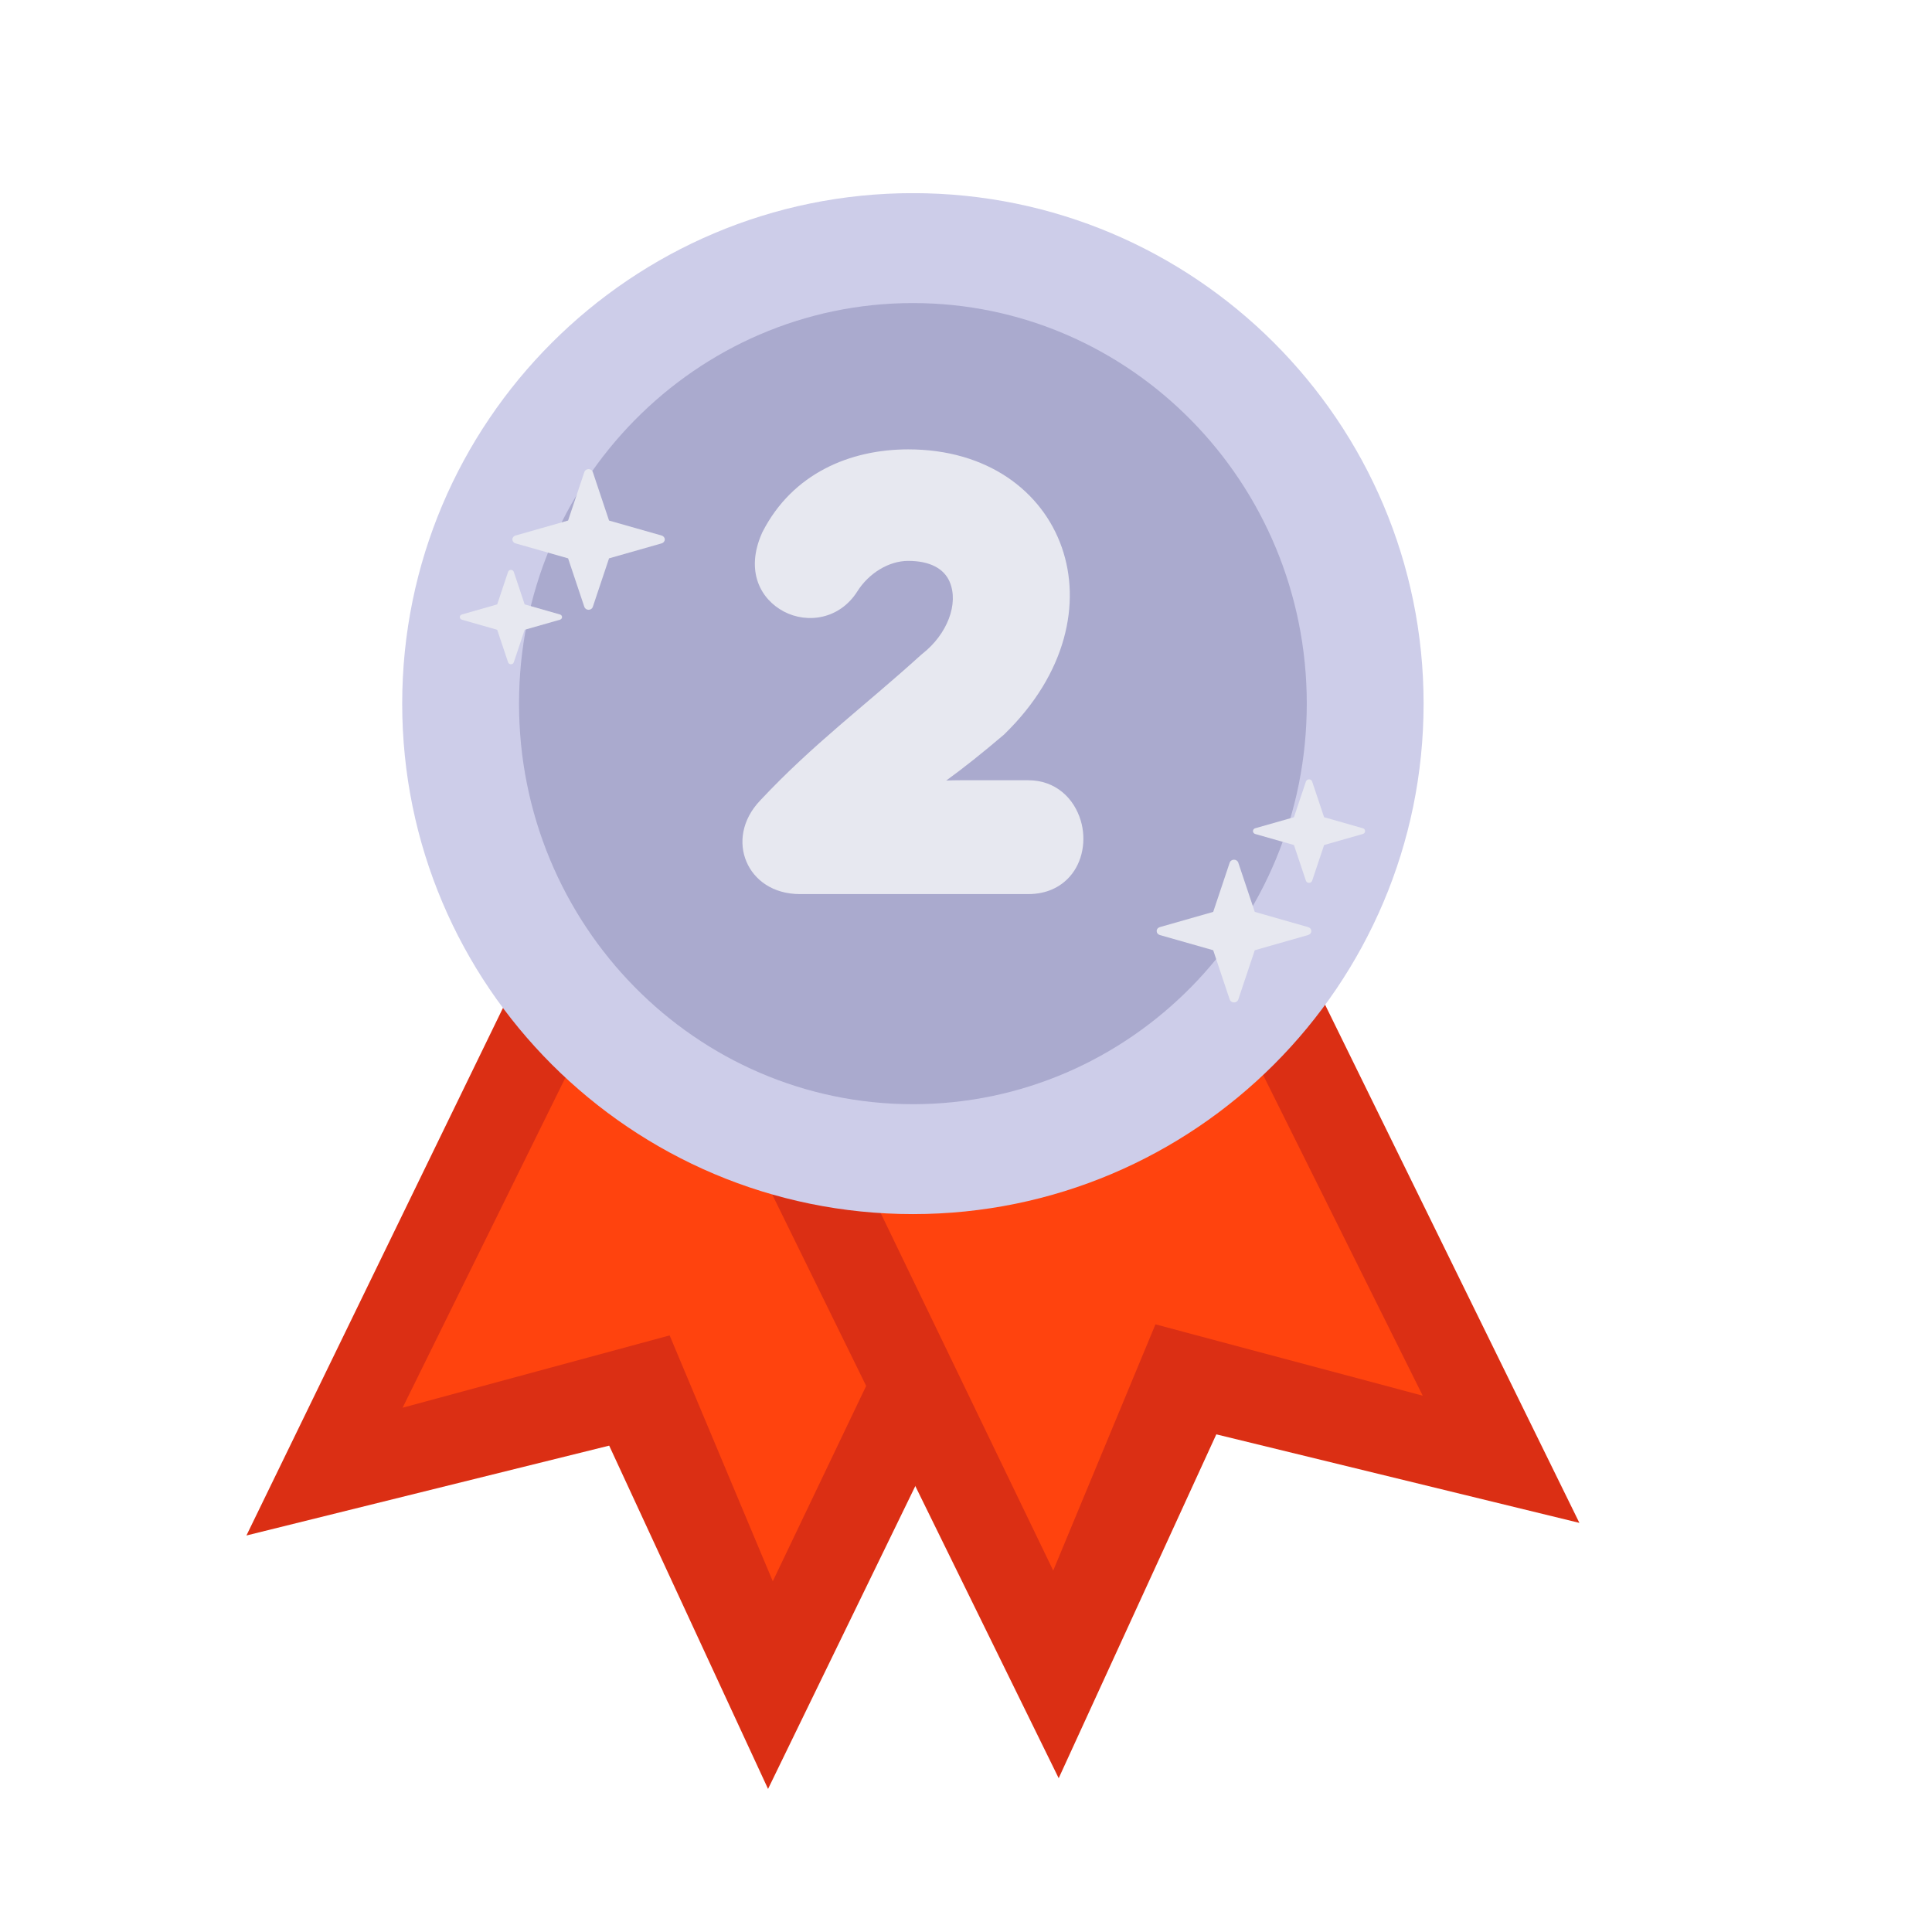 <svg xmlns="http://www.w3.org/2000/svg" xmlns:xlink="http://www.w3.org/1999/xlink" width="500" zoomAndPan="magnify" viewBox="0 0 375 375" height="500" preserveAspectRatio="xMidYMid meet" version="1.0"><defs><clipPath id="ddddcc0669"><path d="M 121.406 131 L 204 131 L 204 223.605 L 121.406 223.605 Z M 121.406 131 " clip-rule="nonzero"/></clipPath><clipPath id="1b524b20e9"><path d="M 164 130 L 246.656 130 L 246.656 223 L 164 223 Z M 164 130 " clip-rule="nonzero"/></clipPath><clipPath id="536235630d"><path d="M 136 73.605 L 233 73.605 L 233 170 L 136 170 Z M 136 73.605 " clip-rule="nonzero"/></clipPath><clipPath id="001999dcd0"><path d="M 47.793 157 L 218 157 L 218 347.25 L 47.793 347.25 Z M 47.793 157 " clip-rule="nonzero"/></clipPath><clipPath id="2482367644"><path d="M 136 155 L 306.543 155 L 306.543 346 L 136 346 Z M 136 155 " clip-rule="nonzero"/></clipPath><clipPath id="a8fe76ad17"><path d="M 78 37.5 L 277 37.5 L 277 236 L 78 236 Z M 78 37.5 " clip-rule="nonzero"/></clipPath></defs><g clip-path="url(#ddddcc0669)"><path fill="#db2f14" d="M 154.574 131.578 L 203.582 155.398 L 170.438 223.598 L 155.508 191.328 L 121.426 199.777 L 154.574 131.578 " fill-opacity="1" fill-rule="evenodd"/></g><path fill="#ff430e" d="M 161.75 135.734 L 195.914 151.684 L 170.879 204.078 L 161.188 180.969 L 136.102 187.766 L 161.75 135.734 " fill-opacity="1" fill-rule="evenodd"/><g clip-path="url(#1b524b20e9)"><path fill="#db2f14" d="M 213.27 130.512 L 164.348 154.512 L 197.742 222.59 L 212.551 190.27 L 246.664 198.59 L 213.27 130.512 " fill-opacity="1" fill-rule="evenodd"/></g><path fill="#ff430e" d="M 206.105 134.699 L 172 150.773 L 197.227 203.074 L 206.836 179.93 L 231.945 186.633 L 206.105 134.699 " fill-opacity="1" fill-rule="evenodd"/><g clip-path="url(#536235630d)"><path fill="#cdcde9" d="M 184.047 73.602 C 210.527 73.602 232.027 95.102 232.027 121.586 C 232.027 148.066 210.527 169.566 184.047 169.566 C 157.562 169.566 136.062 148.066 136.062 121.586 C 136.062 95.102 157.562 73.602 184.047 73.602 " fill-opacity="1" fill-rule="evenodd"/></g><path fill="#aaaace" d="M 184.047 83.934 C 204.469 83.934 221.051 100.805 221.051 121.586 C 221.051 142.363 204.469 159.234 184.047 159.234 C 163.621 159.234 147.039 142.363 147.039 121.586 C 147.039 100.805 163.621 83.934 184.047 83.934 " fill-opacity="1" fill-rule="evenodd"/><path fill="#e7e8f0" d="M 153.176 99.812 C 153.23 99.652 153.391 99.543 153.574 99.543 C 153.754 99.543 153.914 99.652 153.969 99.812 L 155.496 104.375 L 160.441 105.785 C 160.613 105.836 160.73 105.984 160.73 106.152 C 160.73 106.32 160.613 106.469 160.441 106.52 L 155.496 107.93 L 153.969 112.492 C 153.914 112.652 153.754 112.766 153.574 112.766 C 153.391 112.766 153.23 112.652 153.176 112.492 L 151.648 107.93 L 146.707 106.52 C 146.531 106.469 146.414 106.32 146.414 106.152 C 146.414 105.984 146.531 105.836 146.707 105.785 L 151.648 104.375 L 153.176 99.812 " fill-opacity="1" fill-rule="evenodd"/><path fill="#e7e8f0" d="M 213.809 136.527 C 213.863 136.367 214.027 136.254 214.211 136.254 C 214.398 136.254 214.562 136.367 214.613 136.527 L 216.164 141.16 L 221.18 142.59 C 221.359 142.641 221.477 142.793 221.477 142.961 C 221.477 143.133 221.359 143.285 221.18 143.336 L 216.164 144.766 L 214.613 149.398 C 214.562 149.562 214.398 149.672 214.211 149.672 C 214.027 149.672 213.863 149.562 213.809 149.398 L 212.262 144.766 L 207.242 143.336 C 207.066 143.285 206.945 143.133 206.945 142.961 C 206.945 142.793 207.066 142.641 207.242 142.59 L 212.262 141.16 L 213.809 136.527 " fill-opacity="1" fill-rule="evenodd"/><path fill="#e7e8f0" d="M 146.012 109.195 C 146.047 109.086 146.156 109.016 146.277 109.016 C 146.398 109.016 146.508 109.086 146.543 109.195 L 147.566 112.258 L 150.887 113.203 C 151 113.238 151.082 113.336 151.082 113.449 C 151.082 113.562 151 113.664 150.887 113.695 L 147.566 114.641 L 146.543 117.703 C 146.508 117.812 146.398 117.887 146.277 117.887 C 146.156 117.887 146.047 117.812 146.012 117.703 L 144.984 114.641 L 141.668 113.695 C 141.551 113.664 141.473 113.562 141.473 113.449 C 141.473 113.336 141.551 113.238 141.668 113.203 L 144.984 112.258 L 146.012 109.195 " fill-opacity="1" fill-rule="evenodd"/><path fill="#e7e8f0" d="M 220.973 128.902 C 221.012 128.785 221.129 128.703 221.262 128.703 C 221.398 128.703 221.516 128.785 221.555 128.902 L 222.68 132.262 L 226.316 133.297 C 226.445 133.336 226.531 133.445 226.531 133.566 C 226.531 133.691 226.445 133.801 226.316 133.84 L 222.68 134.875 L 221.555 138.234 C 221.516 138.352 221.398 138.434 221.262 138.434 C 221.129 138.434 221.012 138.352 220.973 138.234 L 219.848 134.875 L 216.211 133.84 C 216.082 133.801 215.996 133.691 215.996 133.566 C 215.996 133.445 216.082 133.336 216.211 133.297 L 219.848 132.262 L 220.973 128.902 " fill-opacity="1" fill-rule="evenodd"/><path fill="#e7e8f0" d="M 169.707 130.672 C 167.938 132.527 167.688 134.723 168.398 136.422 C 169.117 138.137 170.863 139.488 173.441 139.488 L 194.875 139.488 C 196.637 139.488 197.91 138.812 198.766 137.859 C 200.008 136.477 200.359 134.391 199.812 132.57 C 199.184 130.484 197.465 128.785 194.875 128.785 L 188.465 128.785 C 188.051 128.785 187.617 128.797 187.176 128.812 C 188.852 127.598 190.551 126.242 192.555 124.539 C 192.586 124.512 192.613 124.484 192.645 124.457 C 198.504 118.75 199.848 112.09 198.035 106.902 C 196.191 101.617 191.051 97.688 183.605 97.688 C 178.152 97.688 172.734 99.941 169.914 105.449 C 169.898 105.48 169.883 105.508 169.871 105.539 C 168.25 109.184 169.785 111.801 171.914 112.926 C 174.109 114.086 177.148 113.676 178.82 111.039 C 179.918 109.309 181.793 108.168 183.605 108.168 C 185.66 108.168 186.977 108.906 187.496 110.133 C 188.375 112.191 187.277 115.062 184.93 116.898 C 184.898 116.926 184.863 116.957 184.832 116.984 C 179.438 121.879 174.715 125.336 169.707 130.672 " fill-opacity="1" fill-rule="nonzero"/><g clip-path="url(#001999dcd0)"><path fill="#db2f14" d="M 116.309 157.207 L 217.555 206.398 L 149.078 347.23 L 118.242 280.598 L 47.832 298.039 L 116.309 157.207 " fill-opacity="1" fill-rule="evenodd"/></g><path fill="#ff430e" d="M 131.137 165.797 L 201.719 198.73 L 149.996 306.922 L 129.977 259.203 L 78.145 273.238 L 131.137 165.797 " fill-opacity="1" fill-rule="evenodd"/><g clip-path="url(#2482367644)"><path fill="#db2f14" d="M 237.566 155.012 L 136.5 204.57 L 205.492 345.148 L 236.086 278.406 L 306.559 295.59 L 237.566 155.012 " fill-opacity="1" fill-rule="evenodd"/></g><path fill="#ff430e" d="M 222.77 163.652 L 152.309 196.848 L 204.43 304.848 L 224.273 257.055 L 276.152 270.902 L 222.77 163.652 " fill-opacity="1" fill-rule="evenodd"/><g clip-path="url(#a8fe76ad17)"><path fill="#cdcde9" d="M 177.195 37.488 C 231.902 37.488 276.32 81.887 276.32 136.574 C 276.32 191.258 231.902 235.656 177.195 235.656 C 122.484 235.656 78.066 191.258 78.066 136.574 C 78.066 81.887 122.484 37.488 177.195 37.488 " fill-opacity="1" fill-rule="evenodd"/></g><path fill="#aaaace" d="M 177.195 58.824 C 219.391 58.824 253.645 93.66 253.645 136.574 C 253.645 179.484 219.391 214.324 177.195 214.324 C 135 214.324 100.742 179.484 100.742 136.574 C 100.742 93.66 135 58.824 177.195 58.824 " fill-opacity="1" fill-rule="evenodd"/><path fill="#e7e8f0" d="M 113.422 91.613 C 113.535 91.281 113.863 91.055 114.242 91.055 C 114.617 91.055 114.949 91.281 115.062 91.613 L 118.215 101.039 L 128.43 103.949 C 128.785 104.051 129.031 104.359 129.031 104.707 C 129.031 105.055 128.785 105.359 128.43 105.465 L 118.215 108.375 L 115.062 117.801 C 114.949 118.133 114.617 118.359 114.242 118.359 C 113.863 118.359 113.535 118.133 113.422 117.801 L 110.266 108.375 L 100.055 105.465 C 99.695 105.359 99.449 105.055 99.449 104.707 C 99.449 104.359 99.695 104.051 100.055 103.949 L 110.266 101.039 L 113.422 91.613 " fill-opacity="1" fill-rule="evenodd"/><path fill="#e7e8f0" d="M 238.684 167.434 C 238.797 167.098 239.133 166.867 239.516 166.867 C 239.898 166.867 240.234 167.098 240.348 167.434 L 243.551 176.996 L 253.91 179.953 C 254.277 180.059 254.527 180.367 254.527 180.719 C 254.527 181.07 254.277 181.383 253.91 181.488 L 243.551 184.441 L 240.348 194.008 C 240.234 194.344 239.898 194.574 239.516 194.574 C 239.133 194.574 238.797 194.344 238.684 194.008 L 235.484 184.441 L 225.117 181.488 C 224.754 181.383 224.508 181.07 224.508 180.719 C 224.508 180.367 224.754 180.059 225.117 179.953 L 235.484 176.996 L 238.684 167.434 " fill-opacity="1" fill-rule="evenodd"/><path fill="#e7e8f0" d="M 98.621 110.988 C 98.695 110.766 98.918 110.613 99.172 110.613 C 99.422 110.613 99.648 110.766 99.723 110.988 L 101.836 117.312 L 108.691 119.27 C 108.934 119.336 109.094 119.543 109.094 119.773 C 109.094 120.008 108.934 120.215 108.691 120.285 L 101.836 122.238 L 99.723 128.562 C 99.648 128.785 99.422 128.938 99.172 128.938 C 98.918 128.938 98.695 128.785 98.621 128.562 L 96.504 122.238 L 89.652 120.285 C 89.41 120.215 89.246 120.008 89.246 119.773 C 89.246 119.543 89.41 119.336 89.652 119.27 L 96.504 117.312 L 98.621 110.988 " fill-opacity="1" fill-rule="evenodd"/><path fill="#e7e8f0" d="M 253.48 151.684 C 253.562 151.441 253.805 151.273 254.082 151.273 C 254.359 151.273 254.605 151.441 254.684 151.684 L 257.008 158.621 L 264.52 160.762 C 264.785 160.84 264.965 161.062 264.965 161.32 C 264.965 161.574 264.785 161.801 264.52 161.879 L 257.008 164.02 L 254.684 170.957 C 254.605 171.199 254.359 171.367 254.082 171.367 C 253.805 171.367 253.562 171.199 253.48 170.957 L 251.156 164.02 L 243.641 161.879 C 243.379 161.801 243.199 161.574 243.199 161.32 C 243.199 161.062 243.379 160.84 243.641 160.762 L 251.156 158.621 L 253.48 151.684 " fill-opacity="1" fill-rule="evenodd"/><path fill="#e7e8f0" d="M 147.578 155.34 C 143.918 159.172 143.398 163.703 144.871 167.215 C 146.352 170.754 149.961 173.543 155.289 173.543 L 199.566 173.543 C 203.211 173.543 205.84 172.148 207.605 170.184 C 210.172 167.32 210.898 163.02 209.766 159.254 C 208.473 154.953 204.922 151.445 199.566 151.445 L 186.328 151.445 C 185.469 151.445 184.574 151.465 183.664 151.5 C 187.125 148.988 190.633 146.191 194.773 142.672 C 194.836 142.621 194.898 142.566 194.957 142.504 C 207.066 130.719 209.844 116.969 206.098 106.254 C 202.285 95.34 191.668 87.223 176.285 87.223 C 165.02 87.223 153.824 91.875 148 103.254 C 147.969 103.316 147.941 103.375 147.914 103.438 C 144.566 110.969 147.738 116.371 152.133 118.691 C 156.668 121.09 162.945 120.238 166.402 114.797 C 166.402 114.797 166.402 114.793 166.402 114.793 C 168.668 111.219 172.539 108.867 176.285 108.867 C 180.535 108.867 183.246 110.391 184.328 112.926 C 186.137 117.176 183.871 123.109 179.027 126.902 C 178.953 126.957 178.887 127.016 178.82 127.074 C 167.676 137.184 157.918 144.316 147.578 155.34 " fill-opacity="1" fill-rule="nonzero"/></svg>